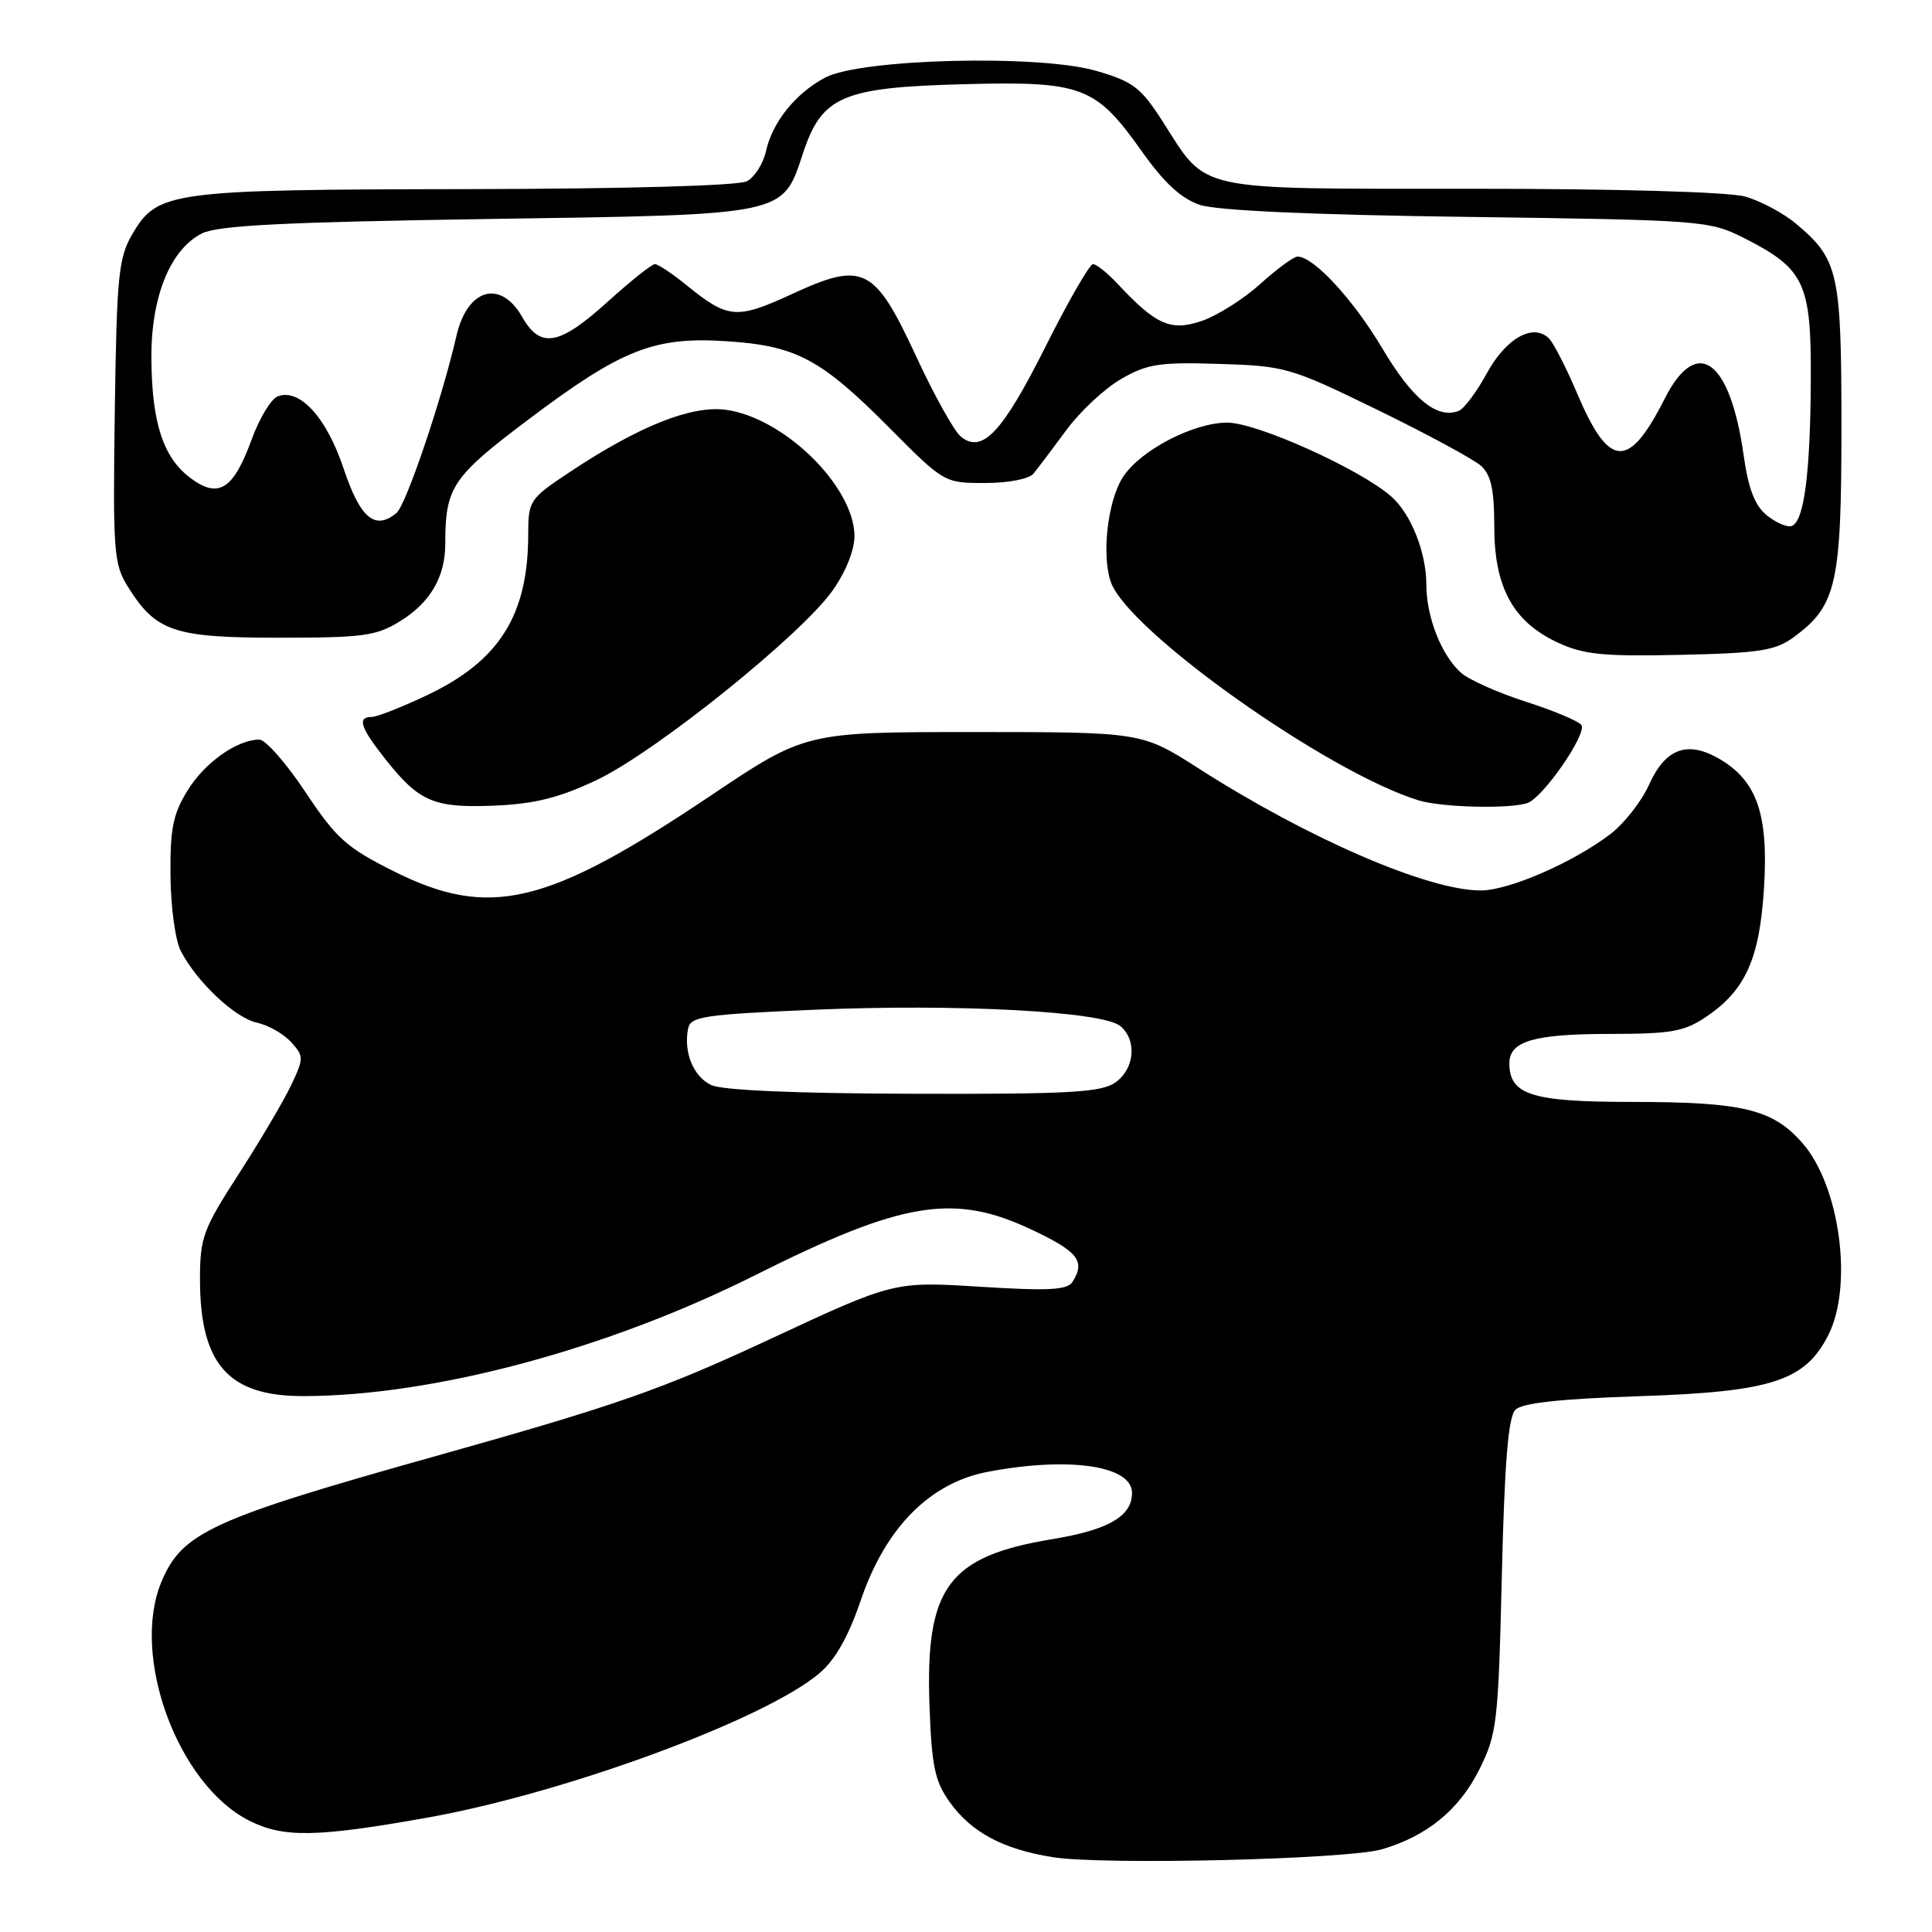 <?xml version="1.0" encoding="UTF-8" standalone="no"?>
<!DOCTYPE svg PUBLIC "-//W3C//DTD SVG 1.1//EN" "http://www.w3.org/Graphics/SVG/1.1/DTD/svg11.dtd" >
<svg xmlns="http://www.w3.org/2000/svg" xmlns:xlink="http://www.w3.org/1999/xlink" version="1.1" viewBox="0 0 256 256">
 <g >
 <path fill="currentColor"
d=" M 183.12 245.04 C 189.09 243.29 193.34 239.81 196.00 234.50 C 198.36 229.78 198.53 228.36 199.00 208.80 C 199.36 193.74 199.85 187.74 200.80 186.80 C 201.70 185.90 206.74 185.35 217.30 185.00 C 234.73 184.42 239.16 182.99 242.25 176.93 C 245.58 170.39 243.80 157.11 238.82 151.45 C 234.88 146.96 230.93 146.01 216.08 146.01 C 202.93 146.00 200.00 145.07 200.00 140.88 C 200.00 137.96 203.27 137.00 213.29 137.00 C 221.40 137.00 223.17 136.69 226.05 134.75 C 231.29 131.22 233.16 127.06 233.74 117.64 C 234.35 107.97 232.82 103.51 227.92 100.61 C 223.63 98.08 220.70 99.12 218.51 103.97 C 217.52 106.18 215.20 109.14 213.37 110.53 C 208.44 114.29 199.96 117.98 196.22 117.99 C 189.27 118.01 173.40 111.15 158.90 101.87 C 151.30 97.00 151.30 97.00 129.01 97.00 C 106.72 97.00 106.72 97.00 94.09 105.48 C 72.48 119.98 64.86 121.80 52.18 115.45 C 45.92 112.32 44.55 111.10 40.47 104.95 C 37.93 101.13 35.18 98.00 34.37 98.00 C 31.43 98.00 27.14 101.03 24.86 104.73 C 22.93 107.84 22.53 109.81 22.59 116.00 C 22.62 120.12 23.23 124.62 23.95 126.00 C 26.08 130.12 31.12 134.87 34.05 135.51 C 35.56 135.84 37.59 137.00 38.57 138.08 C 40.27 139.96 40.27 140.21 38.59 143.77 C 37.62 145.82 34.51 151.10 31.67 155.50 C 26.91 162.87 26.50 163.97 26.50 169.50 C 26.50 180.76 30.25 185.01 40.20 184.99 C 57.40 184.97 80.42 178.81 100.02 168.99 C 119.64 159.16 126.37 158.05 136.75 162.96 C 142.87 165.85 143.85 167.11 142.11 169.86 C 141.42 170.94 138.95 171.07 129.85 170.50 C 118.45 169.79 118.45 169.79 101.97 177.47 C 87.73 184.11 81.74 186.20 57.80 192.92 C 28.03 201.27 24.13 203.05 21.39 209.60 C 17.29 219.43 23.55 236.48 33.03 241.25 C 37.55 243.53 41.93 243.46 56.50 240.87 C 74.74 237.64 101.31 227.87 108.57 221.72 C 110.67 219.95 112.42 216.86 114.06 212.04 C 117.33 202.42 123.21 196.48 130.90 195.02 C 141.67 192.98 150.00 194.20 150.00 197.82 C 150.00 200.91 146.89 202.72 139.41 203.95 C 125.64 206.23 122.61 210.33 123.16 225.93 C 123.45 234.02 123.86 236.00 125.83 238.77 C 128.69 242.78 132.86 245.02 139.46 246.08 C 146.13 247.16 178.52 246.38 183.12 245.04 Z  M 79.00 103.39 C 86.81 99.71 106.35 84.00 110.40 78.14 C 112.17 75.58 113.27 72.76 113.22 70.87 C 113.03 64.29 103.80 55.32 96.17 54.30 C 91.62 53.69 84.66 56.46 75.51 62.54 C 70.15 66.10 70.00 66.32 69.99 70.85 C 69.98 81.52 66.15 87.60 56.54 92.14 C 53.22 93.71 49.94 95.00 49.25 95.00 C 47.29 95.00 47.75 96.41 51.08 100.61 C 55.56 106.26 57.49 107.08 65.50 106.75 C 70.82 106.53 74.06 105.72 79.00 103.39 Z  M 202.45 106.38 C 204.55 105.57 210.28 97.26 209.55 96.08 C 209.24 95.58 205.95 94.19 202.24 93.00 C 198.53 91.81 194.65 90.08 193.61 89.16 C 191.02 86.88 189.00 81.77 189.00 77.50 C 189.00 73.23 186.98 68.13 184.39 65.82 C 180.30 62.20 166.57 56.00 162.62 56.00 C 158.13 56.00 151.09 59.67 148.80 63.21 C 146.78 66.32 145.94 73.54 147.19 77.12 C 149.45 83.59 175.92 102.37 188.00 106.06 C 191.11 107.01 200.28 107.21 202.45 106.38 Z  M 237.68 84.43 C 243.34 80.27 244.00 77.39 244.00 56.70 C 244.00 36.10 243.62 34.38 238.00 29.66 C 236.32 28.24 233.26 26.61 231.22 26.04 C 229.01 25.43 214.23 25.01 194.88 25.01 C 157.77 25.00 160.10 25.51 154.01 16.02 C 151.18 11.60 150.12 10.80 145.26 9.39 C 137.71 7.19 114.04 7.78 109.34 10.28 C 105.40 12.37 102.34 16.19 101.49 20.06 C 101.13 21.68 100.00 23.46 98.98 24.01 C 97.87 24.61 83.13 25.02 61.82 25.06 C 22.55 25.12 20.86 25.35 17.55 31.00 C 15.70 34.16 15.47 36.45 15.21 54.50 C 14.95 73.01 15.07 74.74 16.92 77.70 C 20.65 83.70 23.01 84.50 36.96 84.50 C 48.18 84.50 49.88 84.27 53.08 82.27 C 57.02 79.83 59.00 76.41 59.00 72.08 C 59.00 64.55 59.90 63.21 70.00 55.60 C 82.36 46.29 86.66 44.59 96.24 45.21 C 105.49 45.81 108.74 47.53 117.81 56.65 C 125.09 63.98 125.13 64.00 130.52 64.00 C 133.63 64.00 136.36 63.47 136.95 62.75 C 137.51 62.06 139.46 59.48 141.28 57.01 C 143.10 54.53 146.37 51.48 148.55 50.22 C 152.01 48.22 153.63 47.97 161.56 48.22 C 170.32 48.49 171.00 48.69 182.56 54.33 C 189.13 57.53 195.29 60.87 196.25 61.73 C 197.57 62.93 198.00 64.89 198.00 69.79 C 198.00 77.83 200.50 82.39 206.40 85.14 C 209.85 86.74 212.43 87.00 222.68 86.77 C 233.17 86.54 235.25 86.21 237.68 84.43 Z  M 94.23 143.77 C 91.87 142.63 90.57 139.48 91.17 136.33 C 91.49 134.68 93.15 134.43 108.01 133.79 C 126.84 132.99 146.11 134.02 148.44 135.95 C 150.69 137.82 150.36 141.64 147.78 143.44 C 145.91 144.75 141.68 144.99 121.03 144.93 C 105.45 144.89 95.67 144.47 94.23 143.77 Z  M 234.11 68.28 C 232.53 67.00 231.67 64.78 231.05 60.38 C 229.25 47.60 224.85 44.41 220.59 52.81 C 215.80 62.27 213.23 62.13 208.99 52.16 C 207.55 48.75 205.86 45.46 205.25 44.85 C 203.18 42.78 199.57 44.79 197.03 49.43 C 195.68 51.92 193.99 54.17 193.28 54.45 C 190.41 55.55 187.17 52.90 183.18 46.19 C 179.32 39.69 174.07 34.00 171.93 34.00 C 171.42 34.00 169.20 35.63 167.00 37.62 C 164.80 39.61 161.32 41.81 159.26 42.52 C 155.15 43.93 153.18 43.07 148.08 37.60 C 146.74 36.17 145.28 35.00 144.83 35.00 C 144.38 35.00 141.54 39.93 138.52 45.96 C 132.80 57.36 130.13 60.18 127.29 57.83 C 126.42 57.10 123.77 52.35 121.41 47.25 C 115.87 35.32 114.42 34.59 104.92 38.97 C 97.60 42.34 96.47 42.25 91.02 37.83 C 89.11 36.27 87.20 35.00 86.78 35.00 C 86.36 35.00 83.54 37.25 80.50 40.00 C 74.10 45.79 71.61 46.24 69.20 42.01 C 66.33 36.96 61.91 38.23 60.48 44.51 C 58.57 52.84 53.81 66.91 52.54 67.97 C 49.69 70.33 47.73 68.68 45.52 62.06 C 43.27 55.31 39.70 51.41 36.80 52.52 C 35.92 52.86 34.37 55.42 33.35 58.22 C 30.93 64.86 28.97 66.11 25.29 63.38 C 21.64 60.68 20.13 56.09 20.06 47.57 C 19.99 39.38 22.54 33.06 26.76 30.93 C 28.87 29.87 37.58 29.43 64.55 29.02 C 104.53 28.43 103.64 28.61 106.42 20.25 C 108.91 12.75 111.63 11.58 127.62 11.16 C 143.40 10.74 145.16 11.40 151.28 20.03 C 154.28 24.26 156.51 26.31 159.00 27.15 C 161.26 27.90 173.85 28.47 194.45 28.74 C 225.71 29.16 226.51 29.23 231.11 31.55 C 239.13 35.62 240.01 37.50 239.94 50.38 C 239.88 62.78 239.04 69.15 237.40 69.70 C 236.80 69.90 235.32 69.26 234.11 68.28 Z "/>
</g>
</svg>